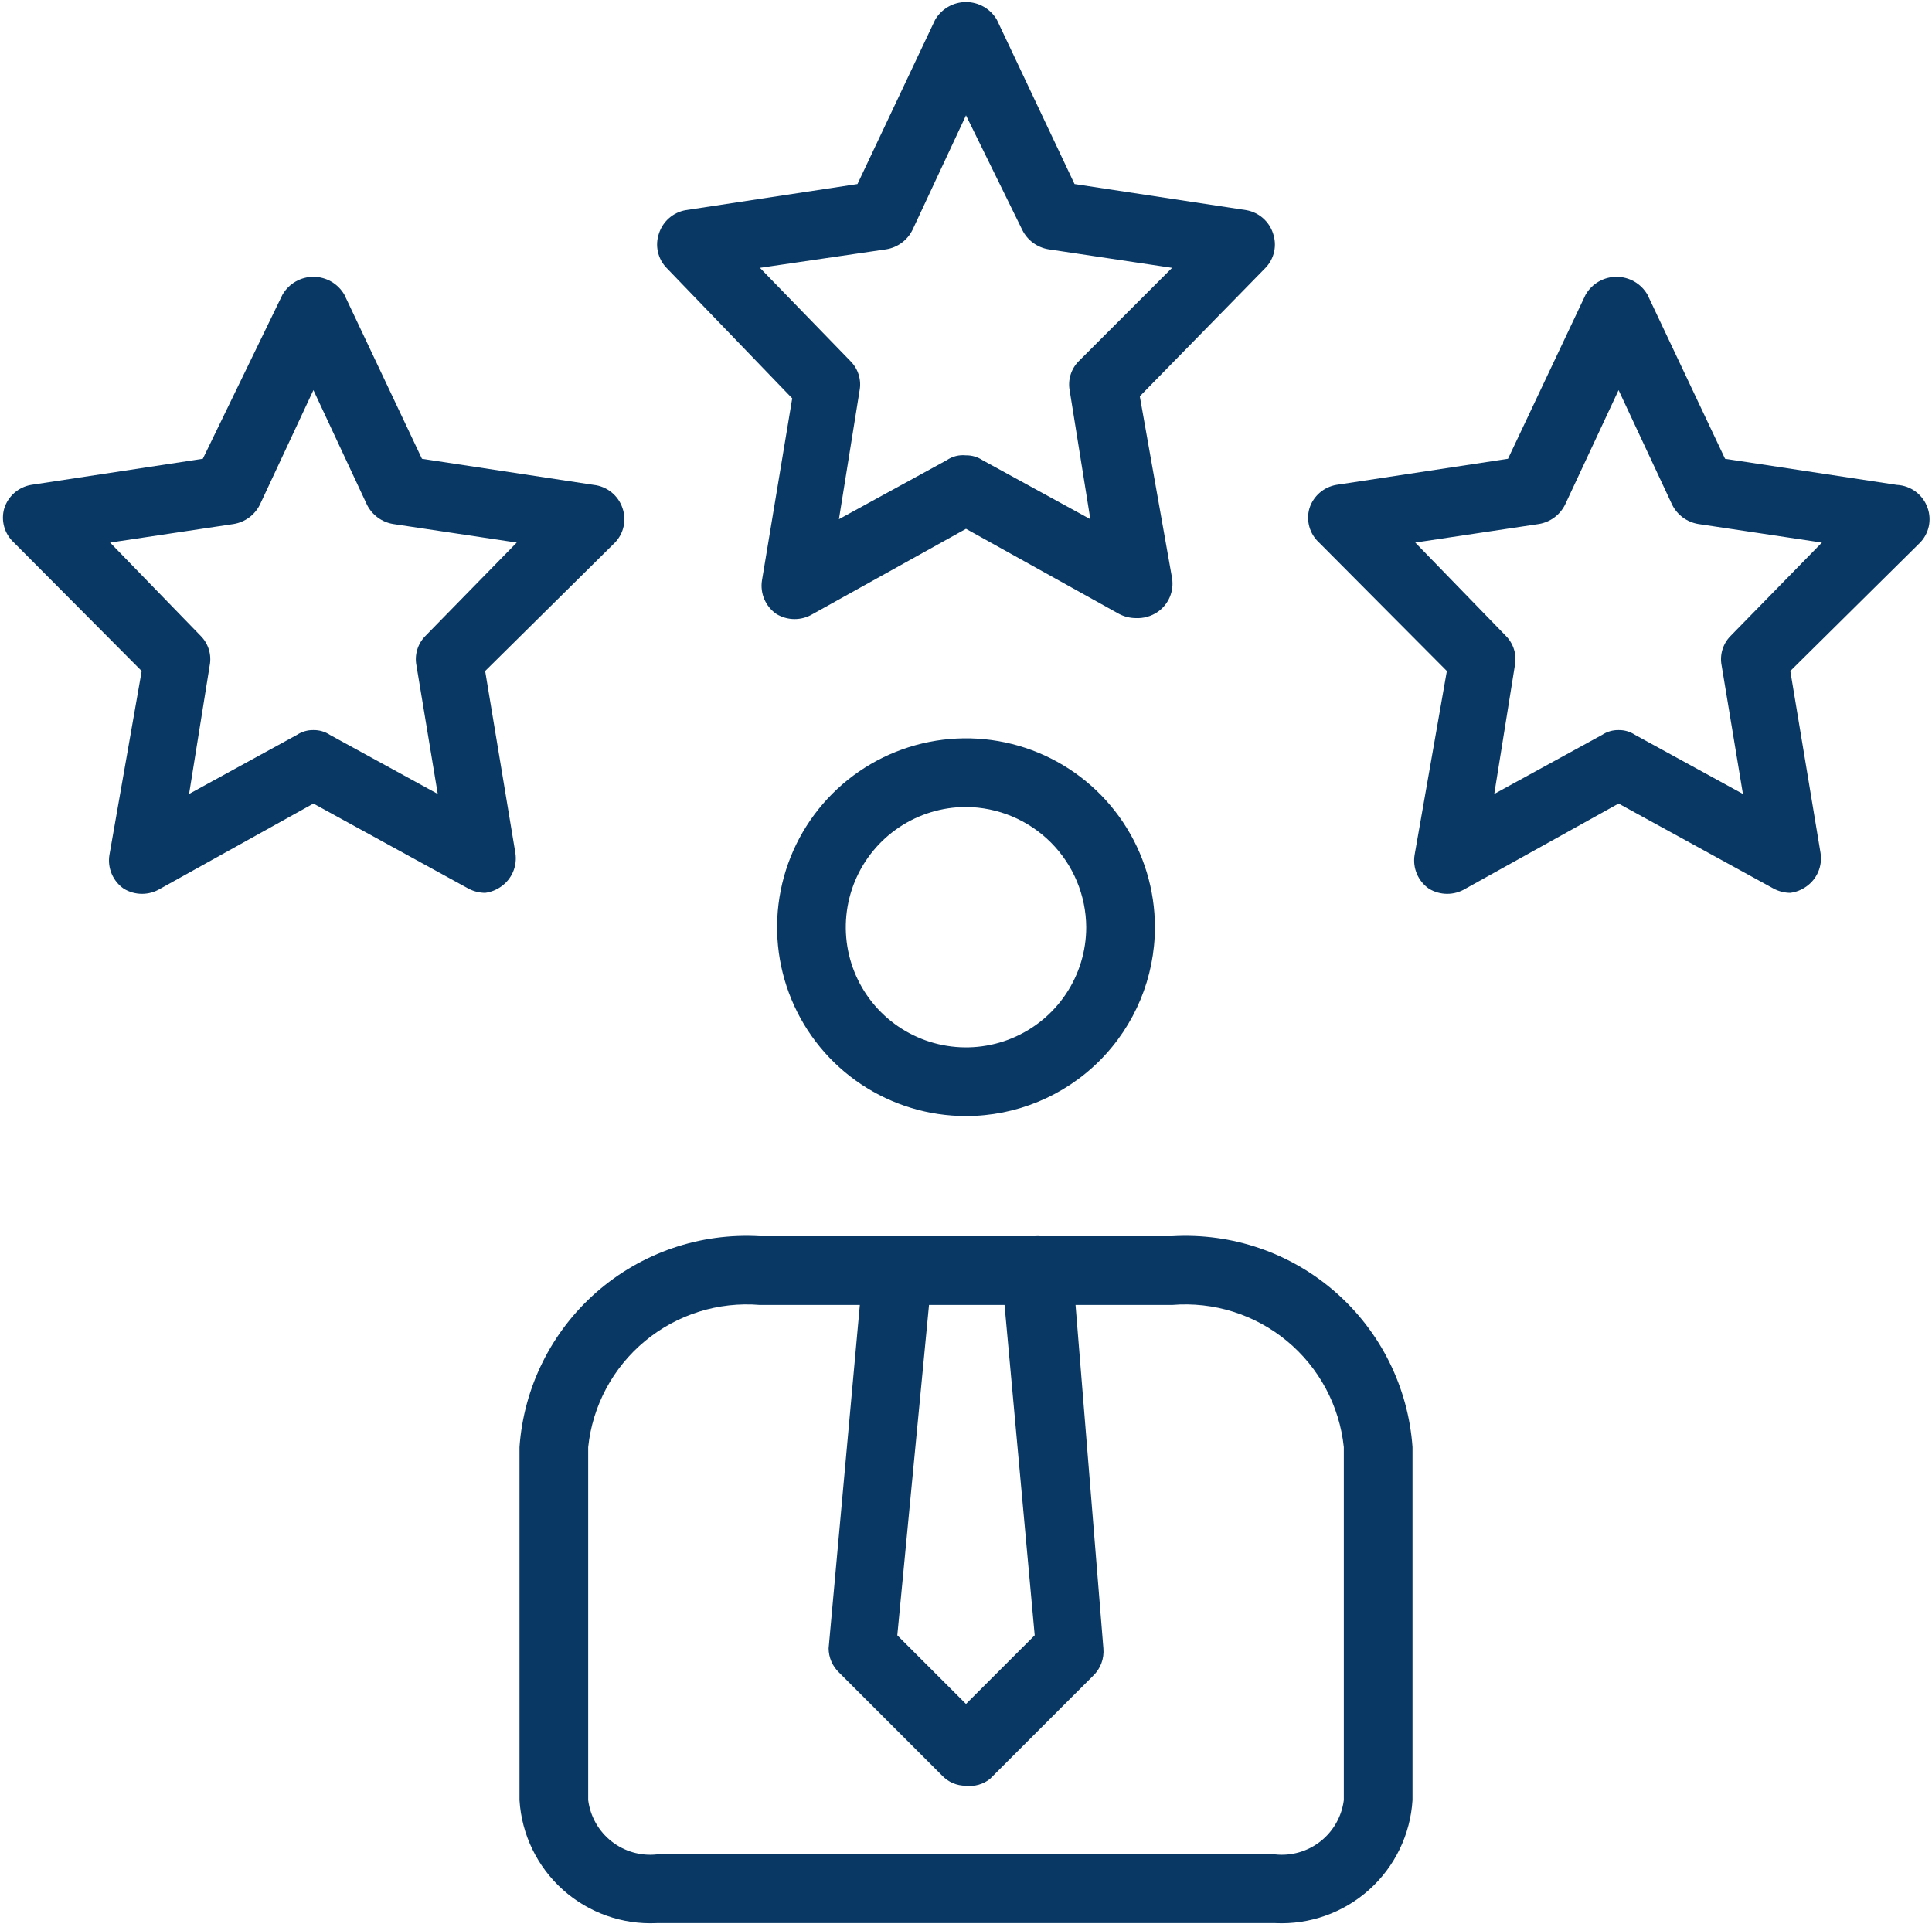 <svg width="450" height="449" viewBox="0 0 450 449" fill="none" xmlns="http://www.w3.org/2000/svg">
<path d="M297.001 448H153.001C144.972 448.394 137.112 445.609 131.122 440.248C125.132 434.888 121.496 427.383 121.001 419.36V337.12C121.987 323.208 128.421 310.247 138.905 301.051C149.39 291.854 163.079 287.165 177.001 288H273.001C286.922 287.165 300.611 291.854 311.096 301.051C321.581 310.247 328.015 323.208 329.001 337.12V419.36C328.505 427.383 324.869 434.888 318.879 440.248C312.89 445.609 305.029 448.394 297.001 448ZM177.001 304C167.327 303.194 157.722 306.21 150.245 312.401C142.768 318.592 138.013 327.465 137.001 337.12V419.36C137.482 423.142 139.427 426.585 142.419 428.948C145.41 431.312 149.21 432.408 153.001 432H297.001C300.792 432.408 304.591 431.312 307.583 428.948C310.574 426.585 312.52 423.142 313.001 419.36V337.12C311.988 327.465 307.234 318.592 299.757 312.401C292.28 306.21 282.675 303.194 273.001 304H177.001ZM225.001 260C216.298 260 207.791 257.419 200.556 252.585C193.32 247.75 187.68 240.878 184.35 232.838C181.02 224.798 180.148 215.951 181.846 207.416C183.544 198.881 187.734 191.041 193.888 184.887C200.042 178.734 207.882 174.543 216.417 172.845C224.952 171.148 233.799 172.019 241.839 175.349C249.879 178.68 256.751 184.319 261.585 191.555C266.42 198.791 269.001 207.298 269.001 216C269.001 227.67 264.365 238.861 256.113 247.113C247.862 255.364 236.67 260 225.001 260ZM225.001 188C219.463 188 214.049 189.642 209.445 192.719C204.84 195.796 201.251 200.169 199.132 205.285C197.013 210.401 196.458 216.031 197.539 221.463C198.619 226.894 201.286 231.883 205.202 235.799C209.118 239.715 214.107 242.382 219.538 243.462C224.97 244.542 230.6 243.988 235.716 241.869C240.832 239.749 245.205 236.161 248.282 231.556C251.359 226.951 253.001 221.538 253.001 216C252.959 208.587 249.995 201.489 244.753 196.247C239.511 191.006 232.414 188.042 225.001 188ZM113.001 208C111.663 207.987 110.347 207.658 109.161 207.04L73.001 187.2L37.321 207.04C36.043 207.817 34.576 208.228 33.081 208.228C31.585 208.228 30.119 207.817 28.841 207.04C27.598 206.183 26.623 204.992 26.029 203.605C25.434 202.218 25.244 200.691 25.481 199.2L33.001 156.32L3.241 126.4C2.155 125.41 1.37 124.136 0.974 122.721C0.578 121.307 0.587 119.809 1.001 118.4C1.446 117.01 2.262 115.769 3.362 114.81C4.462 113.851 5.803 113.212 7.241 112.96L47.241 106.88L65.801 68.64C66.532 67.378 67.582 66.33 68.845 65.601C70.109 64.873 71.542 64.489 73.001 64.489C74.459 64.489 75.892 64.873 77.156 65.601C78.42 66.33 79.47 67.378 80.201 68.64L98.281 106.88L138.281 112.96C139.804 113.128 141.248 113.73 142.439 114.694C143.63 115.658 144.519 116.945 145.001 118.4C145.473 119.766 145.559 121.236 145.249 122.648C144.938 124.06 144.243 125.358 143.241 126.4L113.001 156.32L120.041 198.72C120.277 200.211 120.087 201.738 119.493 203.125C118.898 204.512 117.923 205.703 116.681 206.56C115.587 207.329 114.325 207.823 113.001 208ZM73.001 170.08C74.365 170.055 75.704 170.446 76.841 171.2L101.961 184.96L97.001 155.04C96.76 153.811 96.824 152.541 97.186 151.342C97.549 150.143 98.199 149.05 99.081 148.16L120.361 126.4L91.561 122.08C90.266 121.866 89.04 121.348 87.983 120.57C86.926 119.791 86.069 118.773 85.481 117.6L73.001 90.88L60.521 117.6C59.932 118.773 59.075 119.791 58.018 120.57C56.962 121.348 55.736 121.866 54.441 122.08L25.641 126.4L46.761 148.16C47.642 149.05 48.293 150.143 48.655 151.342C49.018 152.541 49.081 153.811 48.841 155.04L44.041 184.96L69.161 171.2C70.297 170.446 71.637 170.055 73.001 170.08ZM417.001 208C415.663 207.987 414.347 207.658 413.161 207.04L377.001 187.2L341.321 207.04C340.043 207.817 338.576 208.228 337.081 208.228C335.585 208.228 334.118 207.817 332.841 207.04C331.598 206.183 330.623 204.992 330.029 203.605C329.434 202.218 329.244 200.691 329.481 199.2L337.001 156.32L307.241 126.4C306.155 125.41 305.37 124.136 304.974 122.721C304.578 121.307 304.587 119.809 305.001 118.4C305.446 117.01 306.262 115.769 307.362 114.81C308.462 113.851 309.803 113.212 311.241 112.96L351.241 106.88L369.321 68.64C370.052 67.378 371.102 66.33 372.365 65.601C373.629 64.873 375.062 64.489 376.521 64.489C377.979 64.489 379.412 64.873 380.676 65.601C381.94 66.33 382.99 67.378 383.721 68.64L401.801 106.88L441.801 112.96C443.409 113.037 444.956 113.597 446.241 114.568C447.526 115.539 448.487 116.874 449.001 118.4C449.473 119.766 449.559 121.236 449.249 122.648C448.938 124.06 448.243 125.358 447.241 126.4L417.001 156.32L424.041 198.72C424.277 200.211 424.087 201.738 423.493 203.125C422.898 204.512 421.923 205.703 420.681 206.56C419.587 207.329 418.325 207.823 417.001 208ZM377.001 170.08C378.365 170.055 379.704 170.446 380.841 171.2L405.961 184.96L401.001 155.04C400.76 153.811 400.824 152.541 401.186 151.342C401.549 150.143 402.199 149.05 403.081 148.16L424.361 126.4L395.561 122.08C394.266 121.866 393.04 121.348 391.983 120.57C390.926 119.791 390.069 118.773 389.481 117.6L377.001 90.88L364.521 117.6C363.932 118.773 363.075 119.791 362.018 120.57C360.962 121.348 359.736 121.866 358.441 122.08L329.641 126.4L350.761 148.16C351.642 149.05 352.293 150.143 352.655 151.342C353.018 152.541 353.081 153.811 352.841 155.04L348.041 184.96L373.161 171.2C374.297 170.446 375.637 170.055 377.001 170.08ZM264.521 144C263.183 143.987 261.867 143.658 260.681 143.04L225.001 123.2L189.321 143.04C188.043 143.817 186.576 144.228 185.081 144.228C183.585 144.228 182.118 143.817 180.841 143.04C179.598 142.183 178.623 140.992 178.029 139.605C177.434 138.218 177.244 136.691 177.481 135.2L184.521 92.8L155.241 62.4C154.238 61.358 153.543 60.06 153.233 58.648C152.922 57.236 153.008 55.766 153.481 54.4C153.926 53.01 154.742 51.769 155.842 50.81C156.942 49.851 158.283 49.212 159.721 48.96L199.721 42.88L217.801 4.64C218.532 3.378 219.582 2.33 220.845 1.601C222.109 0.873 223.542 0.489 225.001 0.489C226.459 0.489 227.892 0.873 229.156 1.601C230.42 2.33 231.47 3.378 232.201 4.64L250.281 42.88L290.281 48.96C291.718 49.212 293.059 49.851 294.159 50.81C295.259 51.769 296.076 53.01 296.521 54.4C296.993 55.766 297.079 57.236 296.769 58.648C296.458 60.06 295.763 61.358 294.761 62.4L265.481 92.32L273.001 134.72C273.237 136.211 273.047 137.738 272.453 139.125C271.858 140.512 270.883 141.703 269.641 142.56C268.138 143.587 266.339 144.093 264.521 144ZM225.001 106.08C226.365 106.055 227.704 106.446 228.841 107.2L253.961 120.96L249.161 91.04C248.92 89.811 248.984 88.541 249.346 87.342C249.709 86.142 250.359 85.05 251.241 84.16L273.001 62.4L244.201 58.08C242.906 57.866 241.68 57.348 240.623 56.57C239.566 55.791 238.709 54.773 238.121 53.6L225.001 26.88L212.521 53.6C211.932 54.773 211.075 55.791 210.018 56.57C208.962 57.348 207.736 57.866 206.441 58.08L177.001 62.4L198.121 84.16C199.002 85.05 199.653 86.142 200.015 87.342C200.378 88.541 200.441 89.811 200.201 91.04L195.401 120.96L220.521 107.2C221.835 106.309 223.422 105.912 225.001 106.08Z" fill="#083863"/>
<path d="M225 416C223.951 416.013 222.911 415.806 221.946 415.392C220.982 414.979 220.114 414.369 219.4 413.6L195.4 389.6C194.646 388.874 194.046 388.004 193.634 387.043C193.222 386.081 193.006 385.046 193 384L201 296C201.212 293.878 202.259 291.928 203.909 290.577C205.559 289.227 207.678 288.588 209.8 288.8C211.922 289.012 213.872 290.058 215.223 291.709C216.573 293.359 217.212 295.478 217 297.6L209 380.96L225 396.96L241 380.96L233.32 296.8C233.233 295.715 233.364 294.624 233.705 293.59C234.046 292.557 234.59 291.602 235.306 290.782C236.022 289.962 236.894 289.293 237.872 288.816C238.85 288.338 239.913 288.061 241 288C243.115 287.82 245.217 288.471 246.86 289.815C248.503 291.159 249.558 293.091 249.8 295.2L257 384C257.109 385.179 256.95 386.367 256.534 387.475C256.119 388.584 255.457 389.584 254.6 390.4L230.6 414.4C229.82 415.026 228.923 415.489 227.961 415.764C227 416.039 225.993 416.119 225 416Z" fill="#083863"/>
</svg>
